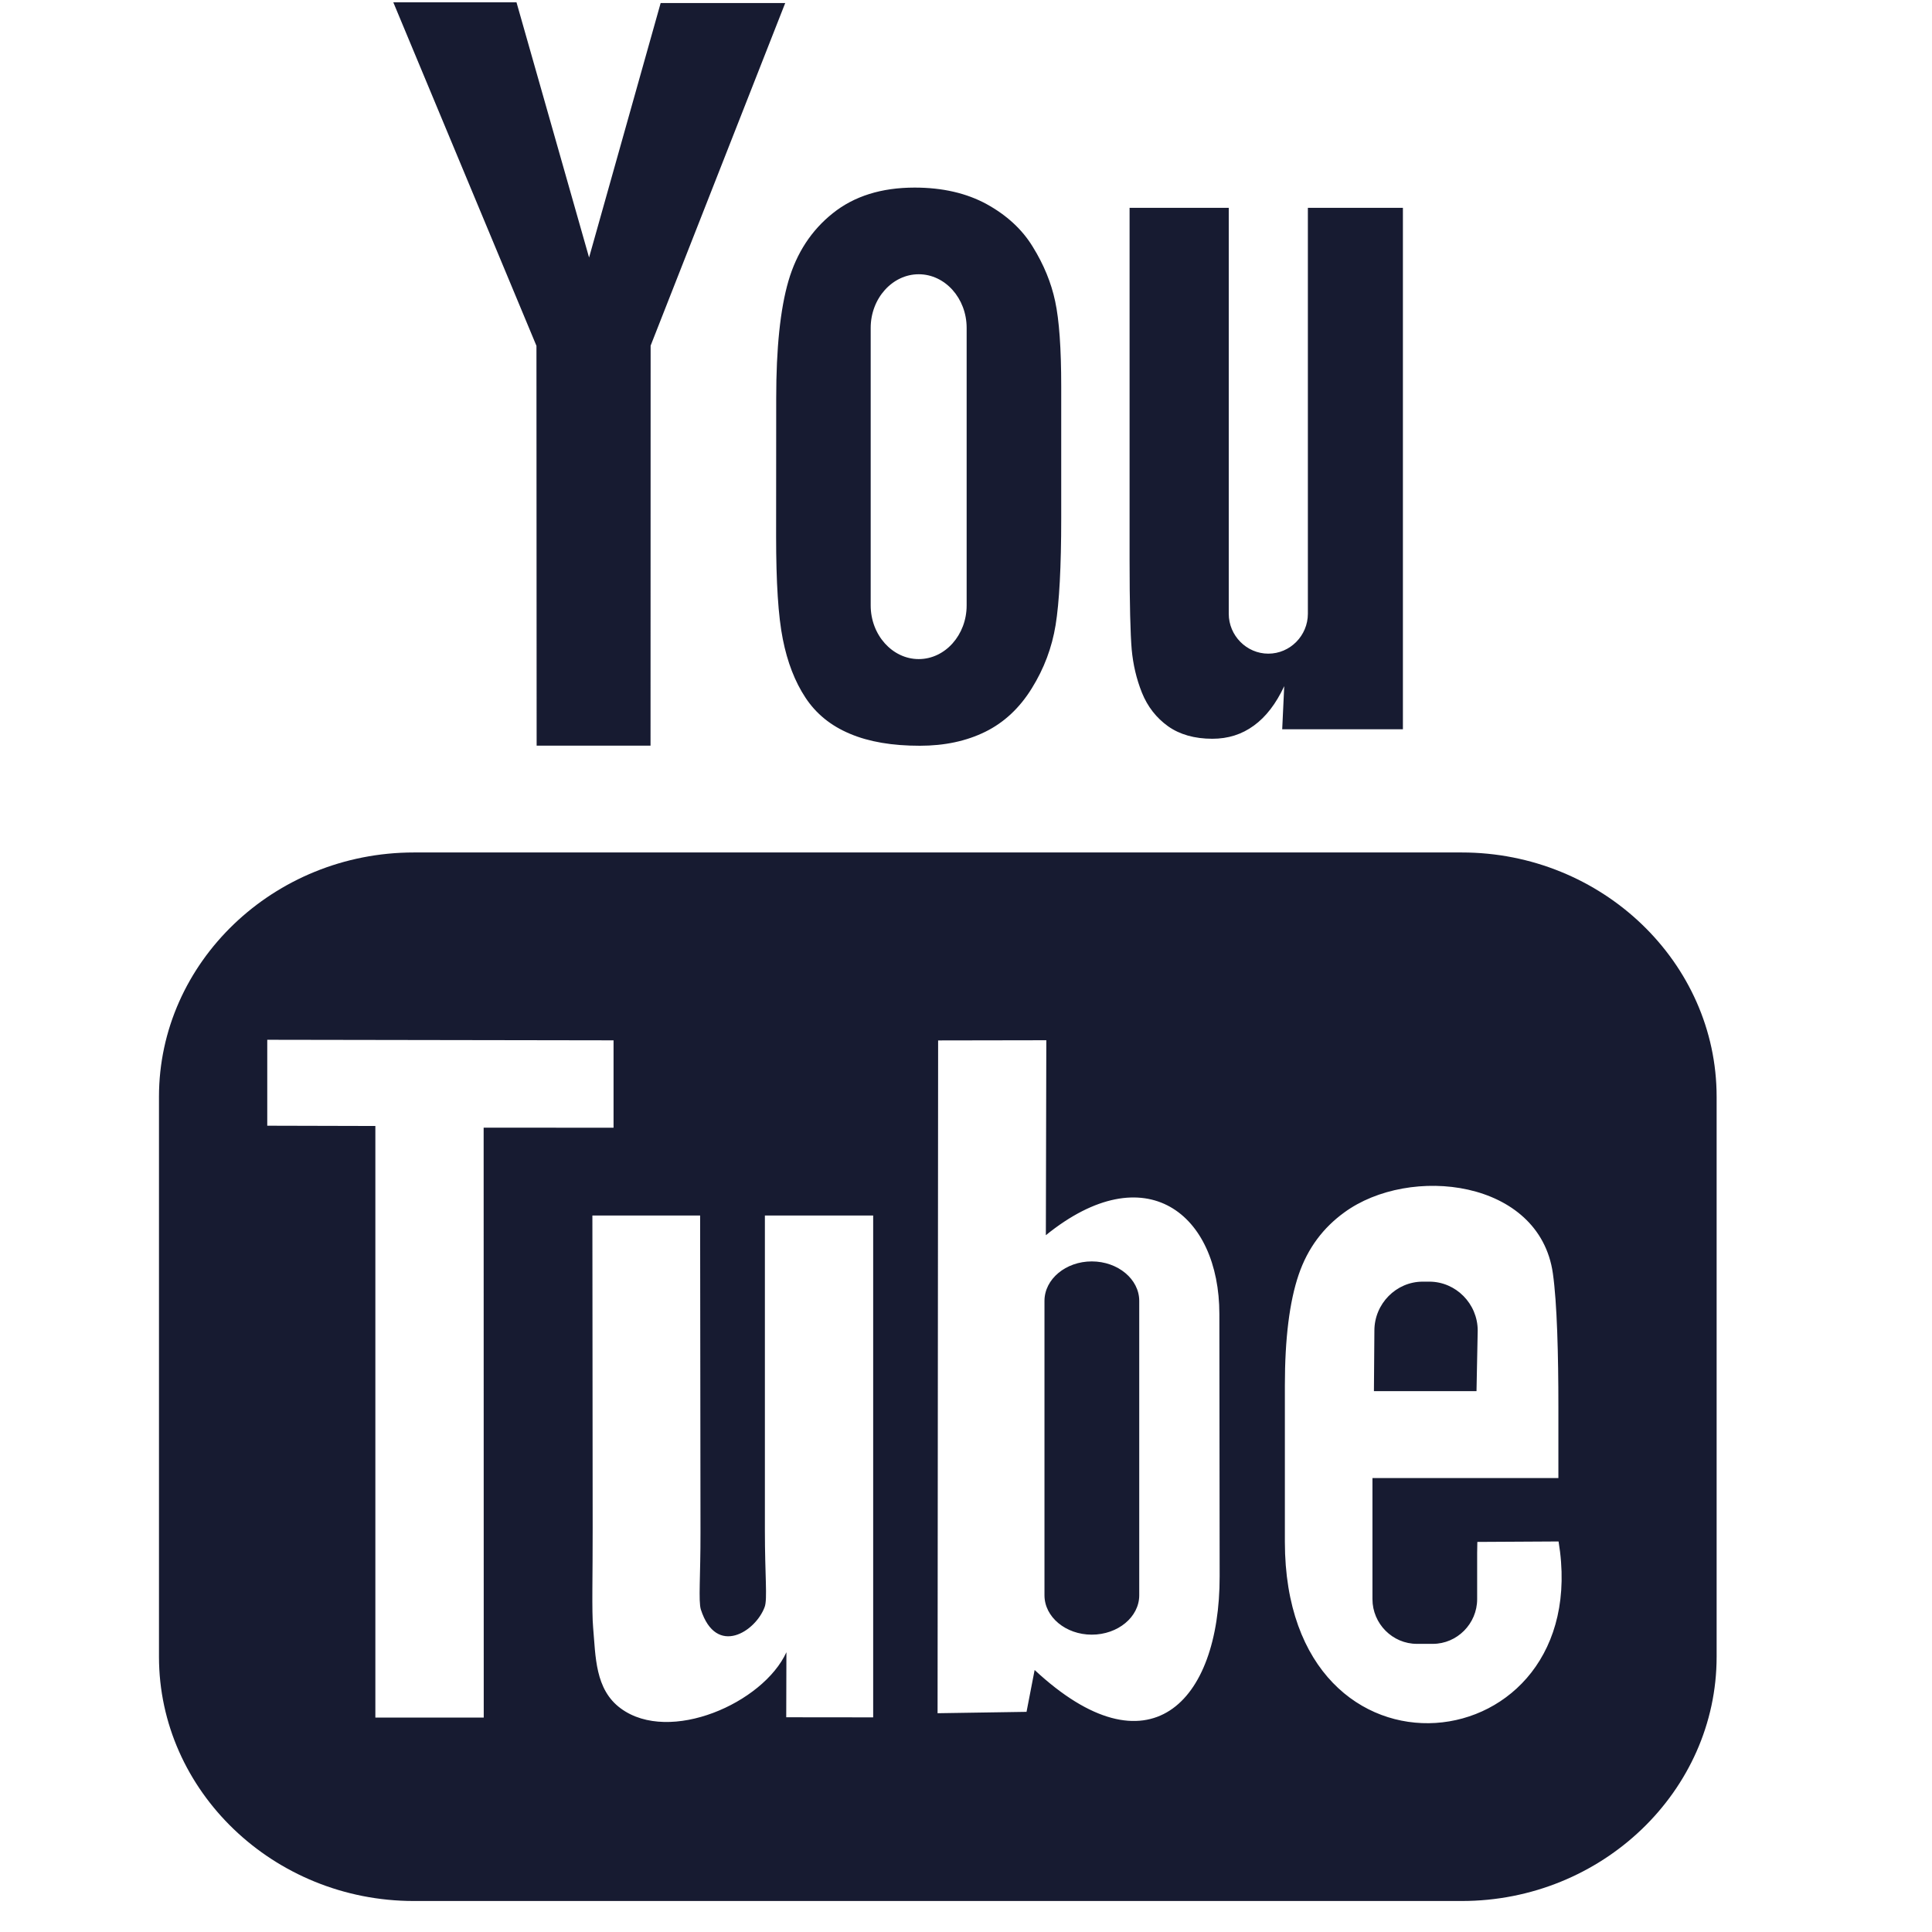 <svg width="21" height="21" viewBox="0 0 21 21" fill="none" xmlns="http://www.w3.org/2000/svg"><g clip-path="url(#clip0)"><path d="M16.049 15.121H14.934L14.939 14.463C14.939 14.171 15.176 13.931 15.464 13.931H15.536C15.825 13.931 16.062 14.171 16.062 14.463L16.049 15.121ZM11.867 13.711C11.584 13.711 11.353 13.904 11.353 14.14V17.34C11.353 17.576 11.584 17.768 11.867 17.768C12.151 17.768 12.383 17.576 12.383 17.34V14.14C12.383 13.904 12.151 13.711 11.867 13.711ZM18.659 11.921V18.008C18.659 19.468 17.413 20.663 15.889 20.663H4.498C2.974 20.663 1.728 19.468 1.728 18.008V11.921C1.728 10.461 2.974 9.266 4.498 9.266H15.889C17.413 9.266 18.659 10.461 18.659 11.921ZM5.258 18.669L5.257 12.257L6.669 12.258V11.308L2.905 11.302V12.236L4.08 12.239V18.669H5.258ZM9.491 13.212H8.314V16.636C8.314 17.131 8.343 17.379 8.312 17.466C8.216 17.732 7.786 18.014 7.618 17.495C7.59 17.404 7.615 17.13 7.614 16.66L7.61 13.212H6.439L6.442 16.605C6.443 17.125 6.431 17.513 6.447 17.69C6.475 18.001 6.465 18.364 6.749 18.571C7.279 18.959 8.294 18.513 8.548 17.959L8.546 18.666L9.491 18.667L9.491 13.212ZM13.257 17.133L13.254 14.283C13.254 13.197 12.454 12.547 11.368 13.426L11.373 11.307L10.197 11.309L10.191 18.622L11.158 18.607L11.246 18.152C12.482 19.303 13.259 18.514 13.257 17.133ZM16.941 16.755L16.058 16.76C16.058 16.796 16.057 16.837 16.056 16.881V17.382C16.056 17.649 15.838 17.868 15.574 17.868H15.401C15.136 17.868 14.918 17.649 14.918 17.382V17.326V16.776V16.066H16.939V15.293C16.939 14.728 16.925 14.164 16.879 13.841C16.734 12.819 15.323 12.657 14.61 13.18C14.386 13.343 14.216 13.562 14.116 13.855C14.016 14.149 13.966 14.55 13.966 15.06V16.759C13.967 19.584 17.344 19.185 16.941 16.755ZM12.413 7.531C12.474 7.681 12.568 7.802 12.696 7.894C12.823 7.984 12.984 8.03 13.178 8.03C13.348 8.03 13.498 7.983 13.629 7.887C13.76 7.792 13.87 7.649 13.959 7.458L13.937 7.927H15.249V2.259H14.216V6.671C14.216 6.909 14.023 7.105 13.786 7.105C13.55 7.105 13.356 6.909 13.356 6.671V2.259H12.278V6.082C12.278 6.569 12.287 6.894 12.301 7.059C12.316 7.222 12.352 7.379 12.413 7.531ZM8.437 4.329C8.437 3.785 8.481 3.36 8.57 3.054C8.659 2.749 8.82 2.503 9.052 2.318C9.284 2.132 9.581 2.039 9.942 2.039C10.246 2.039 10.506 2.1 10.723 2.218C10.941 2.338 11.11 2.492 11.226 2.683C11.345 2.875 11.426 3.072 11.469 3.274C11.513 3.478 11.535 3.786 11.535 4.202V5.635C11.535 6.161 11.514 6.548 11.474 6.794C11.434 7.04 11.348 7.268 11.215 7.482C11.084 7.694 10.915 7.853 10.71 7.954C10.503 8.056 10.266 8.106 9.998 8.106C9.699 8.106 9.447 8.064 9.239 7.976C9.031 7.889 8.87 7.758 8.755 7.583C8.64 7.409 8.558 7.196 8.509 6.948C8.459 6.7 8.436 6.327 8.436 5.83L8.437 4.329ZM9.464 6.581C9.464 6.902 9.7 7.164 9.986 7.164C10.273 7.164 10.507 6.902 10.507 6.581V3.564C10.507 3.243 10.273 2.981 9.986 2.981C9.7 2.981 9.464 3.243 9.464 3.564V6.581ZM5.833 8.105H7.071L7.072 3.757L8.535 0.033H7.181L6.403 2.799L5.614 0.025H4.275L5.831 3.759L5.833 8.105Z" fill="#171B31"/></g><defs><clipPath id="clip0"><path fill="#fff" transform="translate(.035 .025)" d="M0 0H20.316V20.637H0z"/></clipPath></defs></svg>